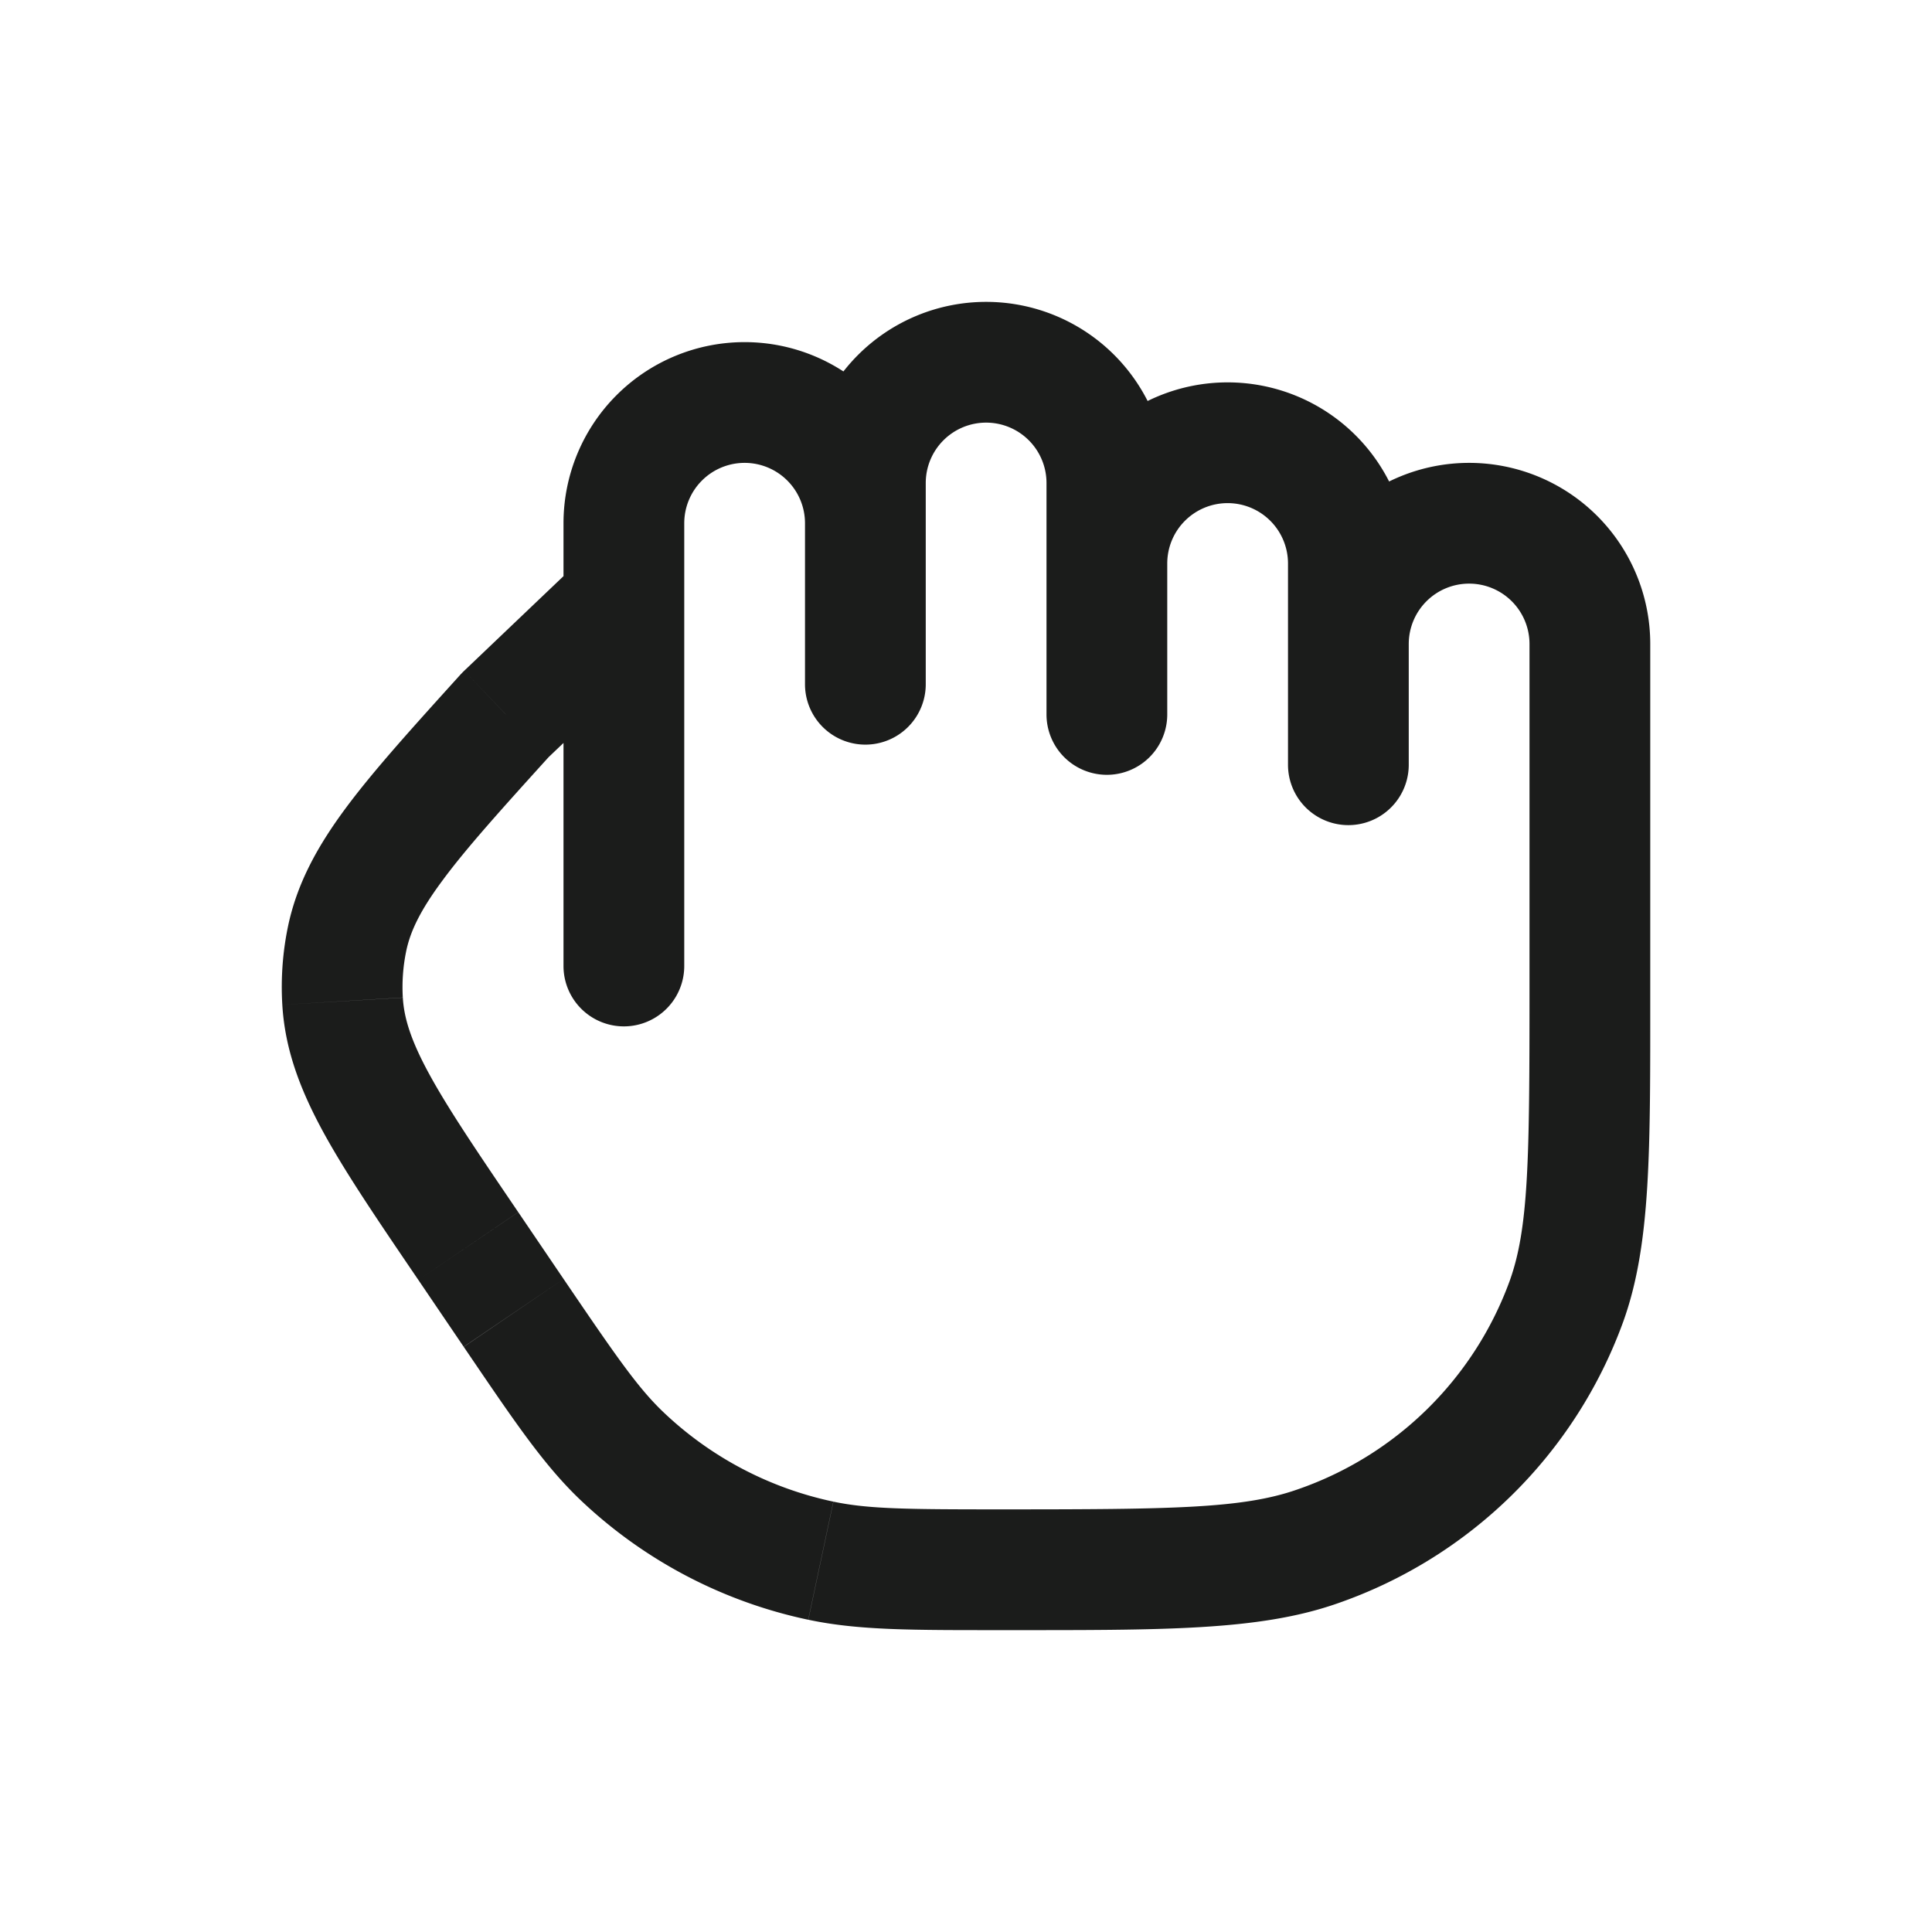 <svg xmlns="http://www.w3.org/2000/svg" width="24" height="24" fill="none" viewBox="0 0 24 24">
  <path fill="#1B1C1B" d="m6.284 8.875-.517-.543a.749.749 0 0 0-.039.04l.556.503Zm1.96-.832A.75.75 0 0 0 7.21 6.957l1.035 1.086ZM7 12a.75.75 0 0 0 1.5 0H7Zm6-3.125a.75.75 0 0 0 1.5 0H13Zm3 .625a.75.75 0 0 0 1.5 0H16Zm-6-1a.75.75 0 0 0 1.5 0H10Zm-4.803 7.4.563.83 1.241-.842-.563-.83-1.241.842Zm1.605-6.482 1.443-1.375L7.21 6.957 5.767 8.332l1.035 1.086Zm-.364 5.64c-.513-.755-.867-1.278-1.104-1.712-.23-.421-.315-.7-.33-.953l-1.497.089c.033.558.224 1.058.51 1.583.28.512.683 1.104 1.18 1.835l1.24-.842Zm-.71-6.687c-.594.657-1.077 1.189-1.426 1.658-.357.48-.617.949-.728 1.497l1.47.299c.05-.25.174-.514.462-.9.296-.399.72-.869 1.334-1.547L5.728 8.371Zm-.724 4.022a2.21 2.21 0 0 1 .04-.568l-1.47-.299a3.697 3.697 0 0 0-.067.956l1.497-.09ZM19 12.335c0 2.08-.011 2.924-.247 3.579l1.41.508c.348-.963.337-2.136.337-4.087H19Zm-6.547 7.915c1.99 0 3.176.01 4.15-.328l-.493-1.417c-.674.235-1.542.245-3.657.245v1.5Zm6.3-4.336a4.297 4.297 0 0 1-2.643 2.591l.493 1.417a5.797 5.797 0 0 0 3.56-3.5l-1.41-.508Zm-6.3 2.836c-1.182 0-1.664-.004-2.1-.096l-.312 1.467c.627.133 1.295.129 2.412.129v-1.5ZM5.76 16.73c.62.912.988 1.463 1.45 1.903l1.035-1.087c-.319-.303-.587-.691-1.244-1.658l-1.24.843Zm4.593 1.924a4.372 4.372 0 0 1-2.108-1.108L7.21 18.633a5.872 5.872 0 0 0 2.83 1.488l.312-1.467ZM8.5 12V6.5H7V12h1.5Zm.75-6.25a.75.75 0 0 1 .75.75h1.5a2.25 2.25 0 0 0-2.25-2.25v1.5Zm-.75.75a.75.75 0 0 1 .75-.75v-1.5A2.25 2.25 0 0 0 7 6.5h1.5ZM13 7v1.875h1.5V7H13Zm3 0v1h1.5V7H16Zm0 1v1.5h1.5V8H16Zm-.75-1.75A.75.75 0 0 1 16 7h1.5a2.25 2.25 0 0 0-2.25-2.25v1.5ZM14.5 7a.75.75 0 0 1 .75-.75v-1.5A2.25 2.25 0 0 0 13 7h1.5Zm3.75.25A.75.75 0 0 1 19 8h1.5a2.25 2.25 0 0 0-2.25-2.25v1.5ZM17.5 8a.75.75 0 0 1 .75-.75v-1.5A2.25 2.25 0 0 0 16 8h1.5ZM10 6.5v2h1.5v-2H10Zm3-.5v1h1.5V6H13Zm-3 0v.5h1.5V6H10Zm2.25-.75A.75.75 0 0 1 13 6h1.5a2.25 2.25 0 0 0-2.25-2.25v1.5Zm0-1.5A2.25 2.25 0 0 0 10 6h1.5a.75.75 0 0 1 .75-.75v-1.5ZM19 8v4.335h1.5V8H19Z"/>
</svg>
